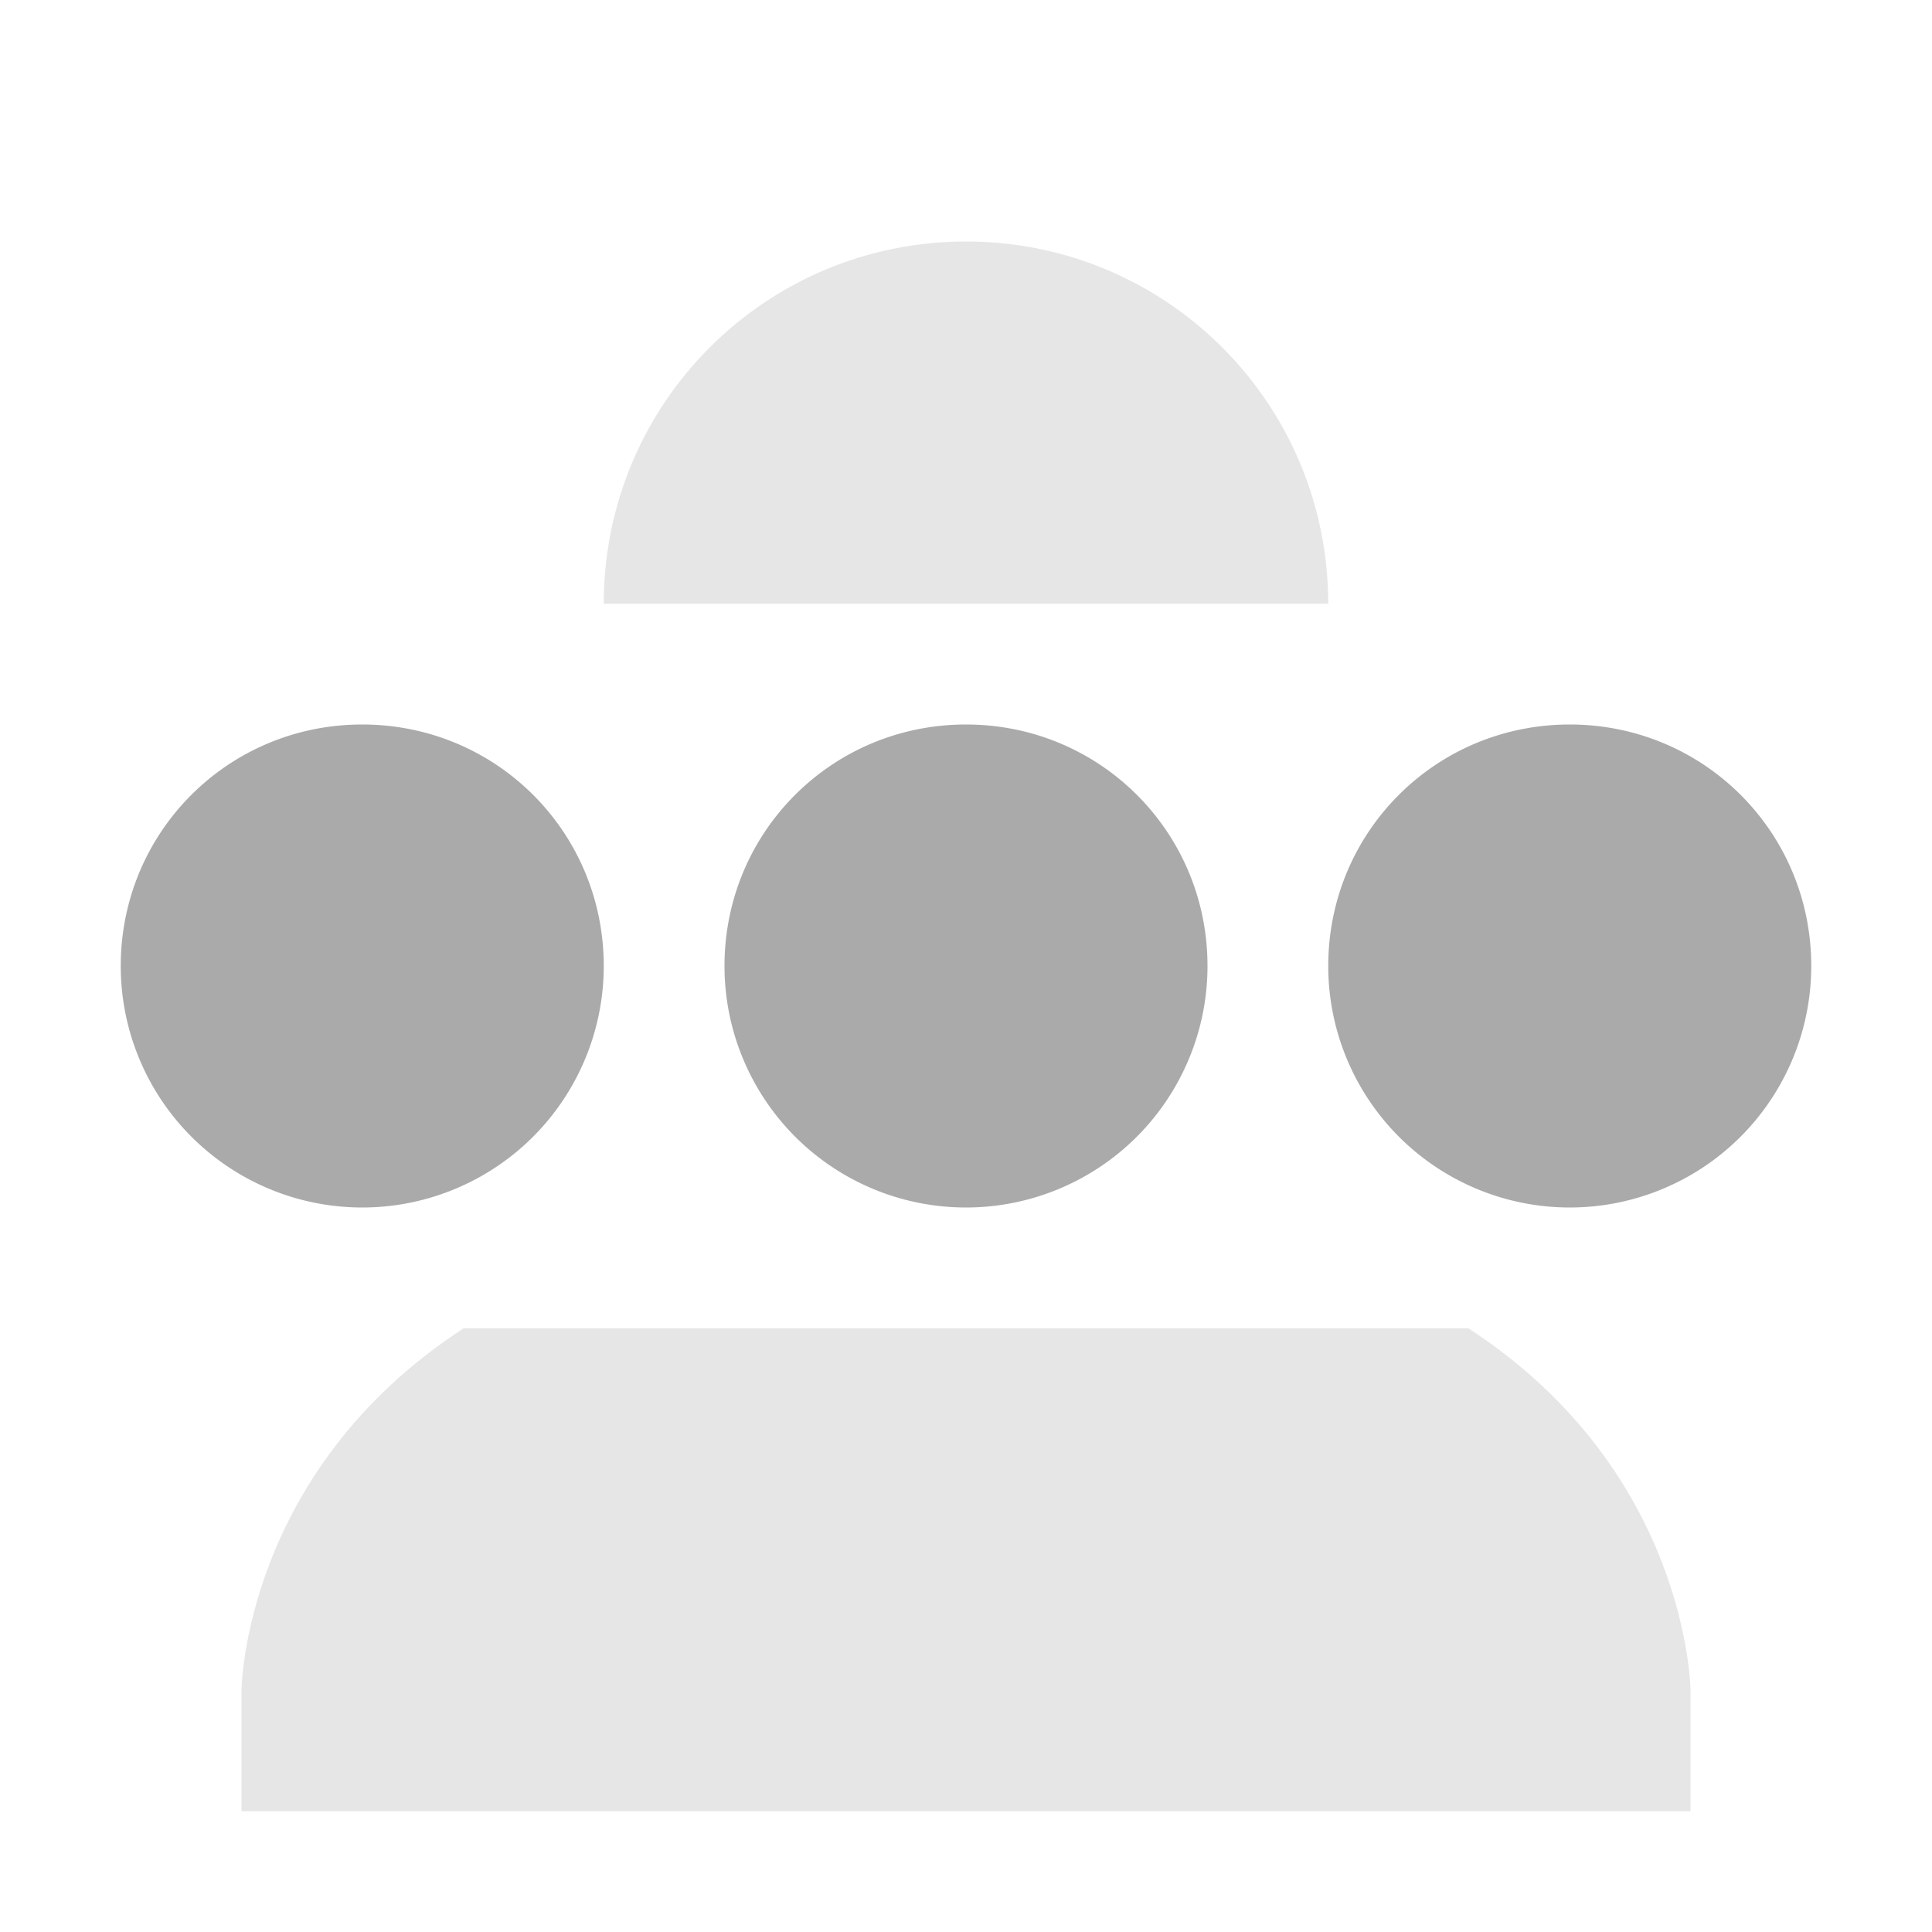 <svg xmlns="http://www.w3.org/2000/svg" width="16" height="16"><path d="M3 6c-1.11 0-2 .89-2 2a2 2 0 1 0 4 0c0-1.11-.89-2-2-2zm5 0c-1.11 0-2 .89-2 2a2 2 0 1 0 4 0c0-1.11-.89-2-2-2zm5 0c-1.11 0-2 .89-2 2a2 2 0 1 0 4 0c0-1.11-.89-2-2-2z" fill="#aaaaaa"/><path d="M8 2C6.34 2 5 3.34 5 5h6c0-1.66-1.34-3-3-3zm-4.16 9C2.01 12.19 2 14 2 14v1h12v-1s-.01-1.81-1.84-3z" opacity=".3" fill="#aaaaaa"/></svg>